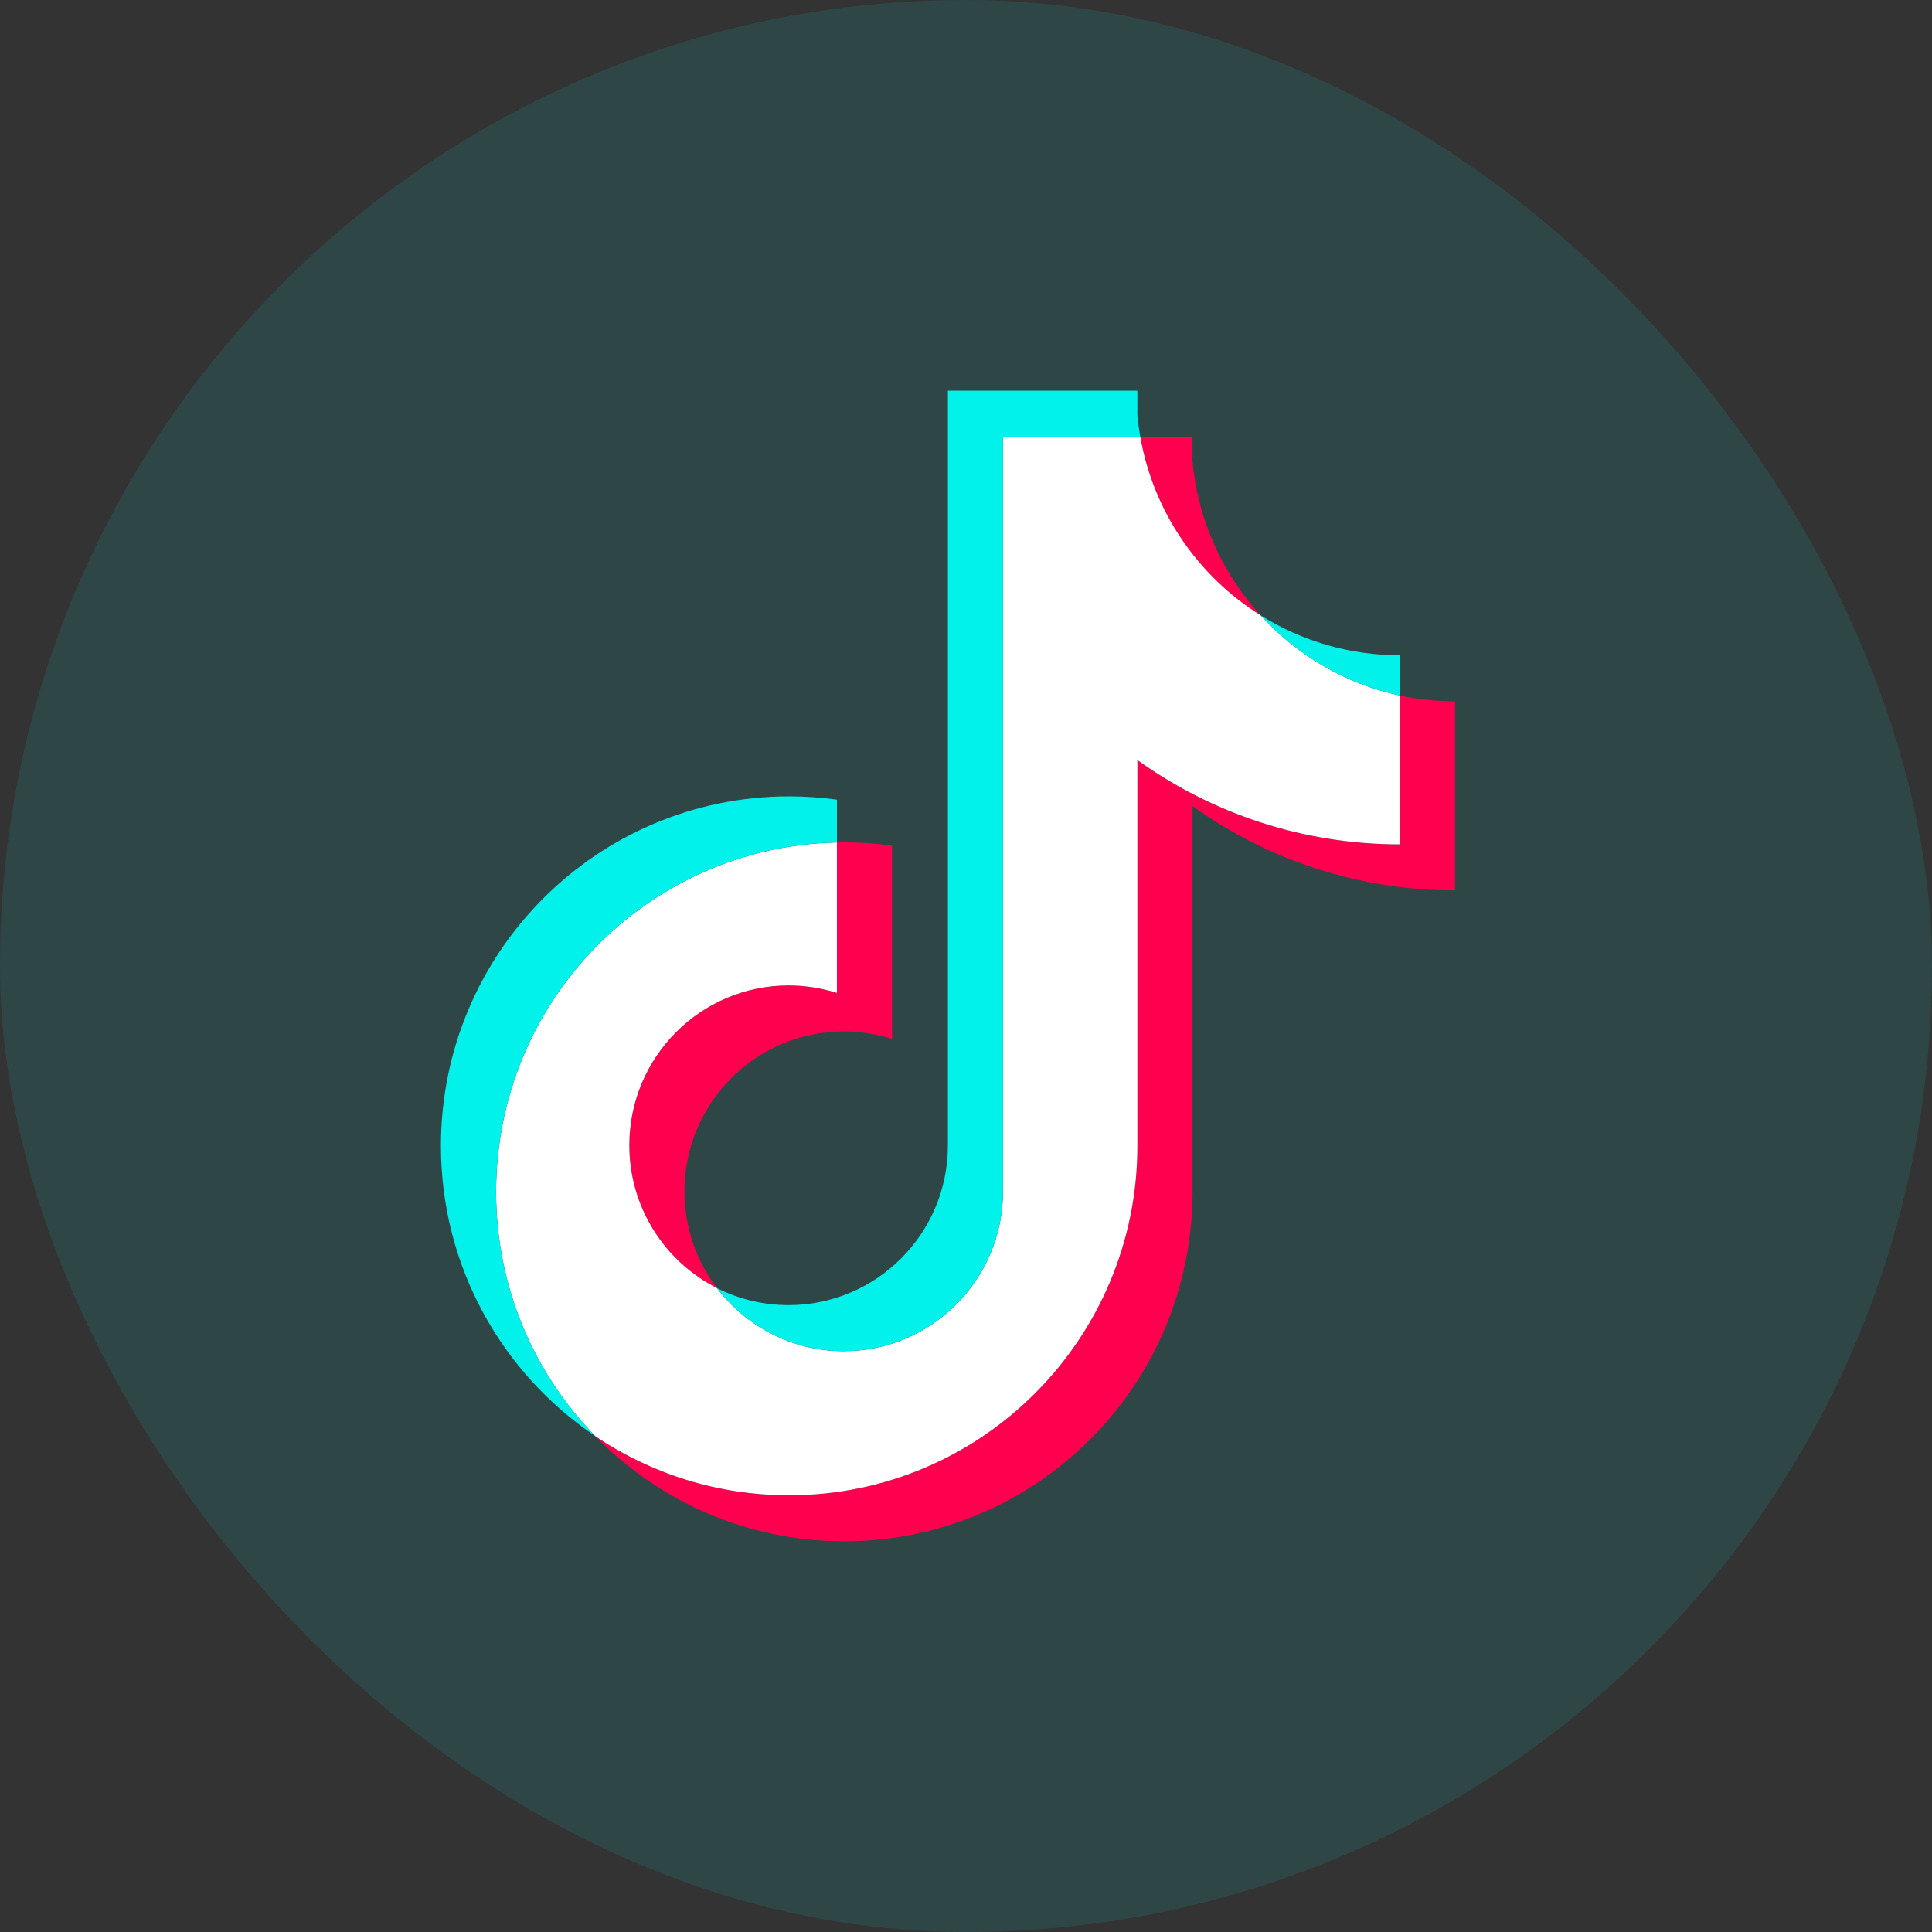 <svg width="40" height="40" viewBox="0 0 40 40" fill="none" xmlns="http://www.w3.org/2000/svg">
<rect x="0" y="0" width="40" height="40" fill="#333333" stroke="none"/>
<rect width="40" height="40" rx="20" fill="#00F2EA" fill-opacity="0.1"/>
<path d="M24.689 16.688C26.221 17.787 28.098 18.434 30.125 18.434V14.52C29.741 14.52 29.359 14.479 28.983 14.4V17.481C26.957 17.481 25.08 16.834 23.548 15.735V23.723C23.548 27.719 20.32 30.958 16.339 30.958C14.853 30.958 13.472 30.507 12.325 29.734C13.634 31.078 15.46 31.911 17.48 31.911C21.462 31.911 24.69 28.672 24.69 24.676V16.688H24.689ZM26.098 12.739C25.315 11.881 24.801 10.772 24.689 9.545V9.042H23.608C23.88 10.6 24.809 11.932 26.098 12.739ZM14.844 26.668C14.406 26.093 14.17 25.388 14.171 24.664C14.171 22.837 15.647 21.355 17.469 21.355C17.808 21.355 18.145 21.407 18.469 21.51V17.508C18.091 17.456 17.709 17.434 17.328 17.442V20.557C17.004 20.454 16.667 20.402 16.327 20.402C14.506 20.402 13.029 21.884 13.029 23.712C13.029 25.004 13.767 26.123 14.844 26.668Z" fill="#FF004F"/>
<path d="M23.548 15.735C25.08 16.834 26.957 17.481 28.983 17.481V14.4C27.852 14.158 26.851 13.564 26.098 12.739C24.809 11.932 23.88 10.6 23.608 9.042H20.766V24.676C20.76 26.498 19.286 27.974 17.468 27.974C16.397 27.974 15.446 27.462 14.843 26.668C13.767 26.123 13.029 25.004 13.029 23.712C13.029 21.884 14.506 20.402 16.327 20.402C16.676 20.402 17.012 20.457 17.328 20.557V17.442C13.416 17.524 10.271 20.731 10.271 24.676C10.271 26.645 11.054 28.43 12.325 29.735C13.472 30.507 14.853 30.958 16.339 30.958C20.32 30.958 23.548 27.719 23.548 23.723V15.735H23.548Z" fill="white"/>
<path d="M28.983 14.4V13.566C27.963 13.568 26.963 13.281 26.098 12.739C26.864 13.581 27.873 14.161 28.983 14.4ZM23.608 9.042C23.582 8.893 23.562 8.743 23.548 8.592V8.089H19.625V23.723C19.619 25.545 18.145 27.021 16.327 27.021C15.793 27.021 15.29 26.894 14.843 26.668C15.446 27.462 16.398 27.974 17.469 27.974C19.286 27.974 20.76 26.498 20.766 24.676V9.042H23.608ZM17.328 17.442V16.556C17 16.511 16.67 16.488 16.339 16.488C12.357 16.488 9.129 19.727 9.129 23.723C9.129 26.228 10.398 28.436 12.325 29.734C11.054 28.43 10.271 26.645 10.271 24.676C10.271 20.731 13.416 17.524 17.328 17.442Z" fill="#00F2EA"/>
</svg>
